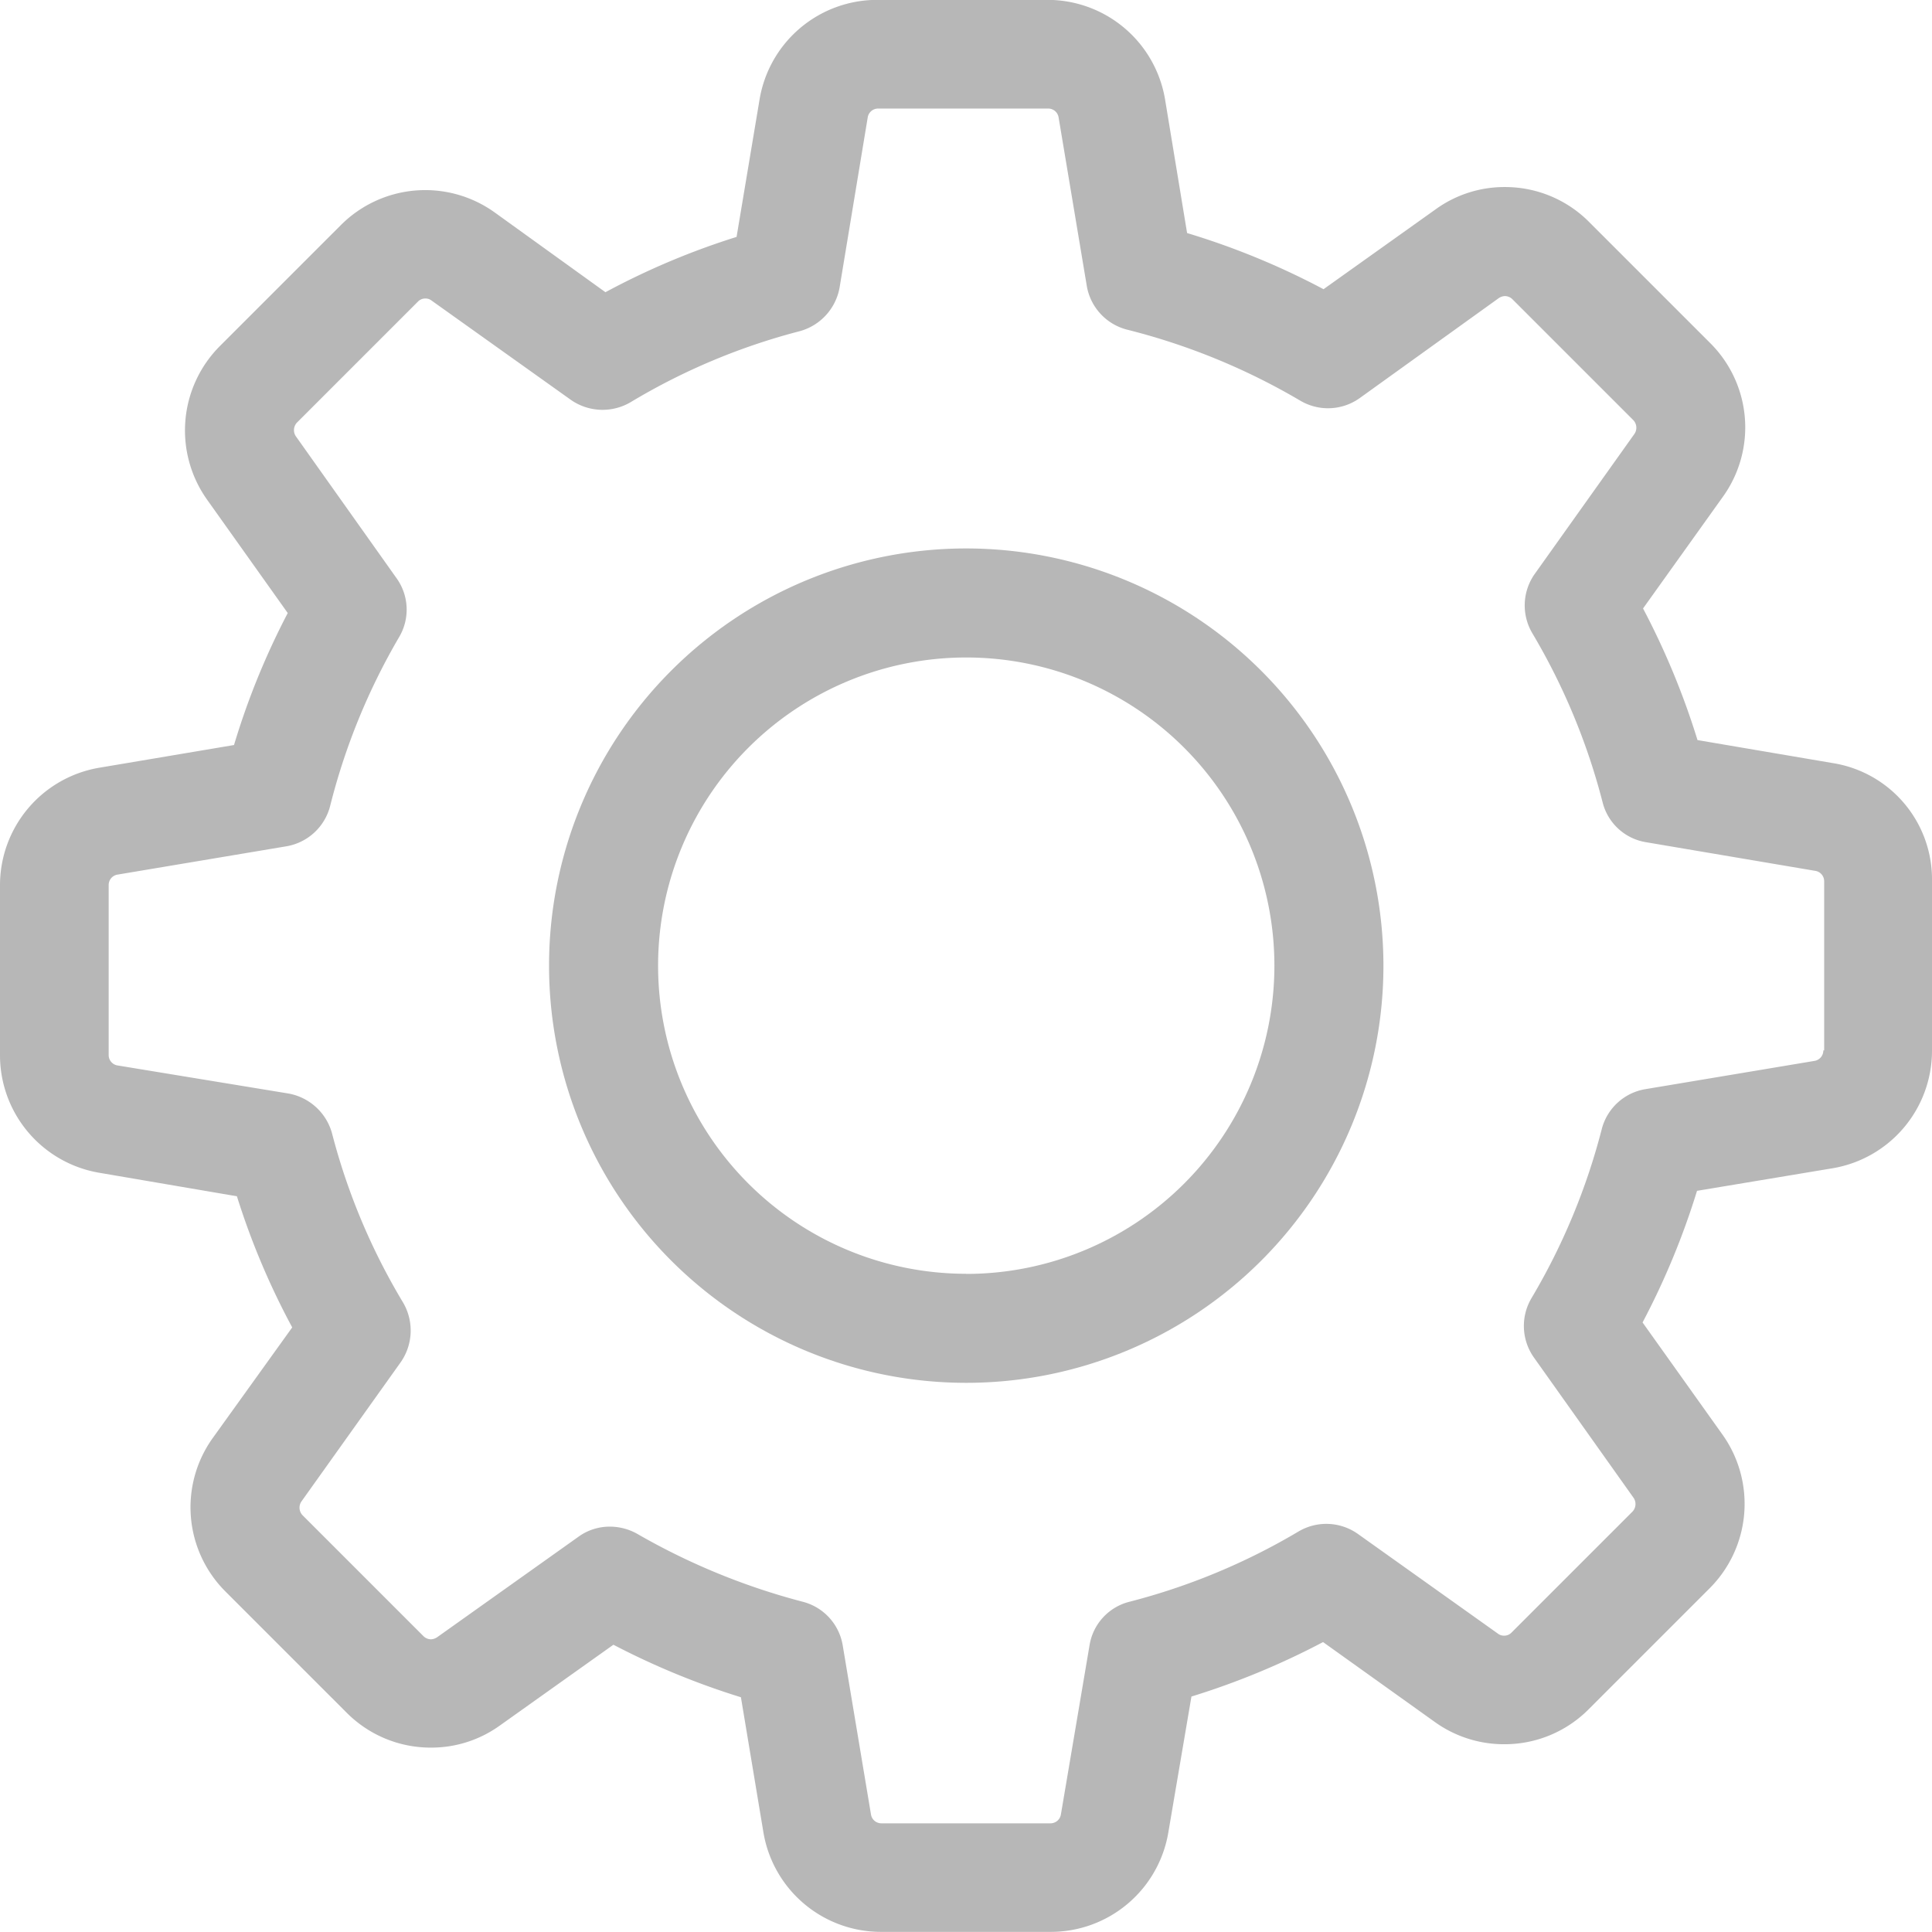 <svg xmlns="http://www.w3.org/2000/svg" width="16" height="16" viewBox="0 0 16 16">
  <g id="settings" transform="translate(0 -0.001)">
    <path id="Path_5" data-name="Path 5" d="M15.181,6.321l-1.123-.191a6.341,6.341,0,0,0-.451-1.09l.662-.926a.985.985,0,0,0-.107-1.273l-1-1a.981.981,0,0,0-.7-.291.971.971,0,0,0-.572.184l-.929.662a6.275,6.275,0,0,0-1.13-.465L9.649.827A.987.987,0,0,0,8.673,0H7.266A.987.987,0,0,0,6.29.827L6.1,1.963a6.185,6.185,0,0,0-1.086.458l-.919-.662a.987.987,0,0,0-1.273.107l-1,1a.989.989,0,0,0-.107,1.273l.668.939a6.194,6.194,0,0,0-.445,1.093l-1.11.187A.987.987,0,0,0,0,7.331V8.738a.987.987,0,0,0,.826.976l1.136.194a6.185,6.185,0,0,0,.458,1.086l-.658.916a.985.985,0,0,0,.107,1.273l1,1a.981.981,0,0,0,.7.291.971.971,0,0,0,.572-.184l.939-.668a6.323,6.323,0,0,0,1.056.435l.187,1.123A.987.987,0,0,0,7.293,16H8.7a.987.987,0,0,0,.976-.826l.191-1.123a6.341,6.341,0,0,0,1.09-.451l.926.662a.981.981,0,0,0,.575.184h0a.981.981,0,0,0,.7-.291l1-1a.989.989,0,0,0,.107-1.273l-.662-.929a6.3,6.3,0,0,0,.451-1.09l1.123-.187A.987.987,0,0,0,16,8.7V7.3A.975.975,0,0,0,15.181,6.321ZM15.1,8.7a.087.087,0,0,1-.074.087l-1.4.234a.449.449,0,0,0-.361.331,5.351,5.351,0,0,1-.582,1.4.452.452,0,0,0,.02.491l.826,1.163a.091.091,0,0,1-.01.114l-1,1a.085.085,0,0,1-.064.027.082.082,0,0,1-.05-.017l-1.16-.826a.452.452,0,0,0-.491-.02,5.351,5.351,0,0,1-1.4.582.444.444,0,0,0-.331.361l-.237,1.4a.087.087,0,0,1-.087.074H7.3a.087.087,0,0,1-.087-.074l-.234-1.4a.449.449,0,0,0-.331-.361,5.556,5.556,0,0,1-1.37-.562.463.463,0,0,0-.227-.06.44.44,0,0,0-.261.084l-1.17.832a.1.1,0,0,1-.05.017.09.09,0,0,1-.064-.027l-1-1a.091.091,0,0,1-.01-.114l.822-1.153a.458.458,0,0,0,.02-.495,5.3,5.3,0,0,1-.588-1.4.458.458,0,0,0-.361-.331L.976,8.825A.087.087,0,0,1,.9,8.738V7.331a.087.087,0,0,1,.074-.087L2.37,7.01a.452.452,0,0,0,.364-.334,5.345,5.345,0,0,1,.572-1.4.446.446,0,0,0-.023-.488L2.45,3.614A.091.091,0,0,1,2.46,3.5l1-1a.085.085,0,0,1,.064-.027.082.082,0,0,1,.05.017l1.153.822a.458.458,0,0,0,.495.02,5.3,5.3,0,0,1,1.4-.588.458.458,0,0,0,.331-.361L7.186.974A.087.087,0,0,1,7.273.9H8.68a.087.087,0,0,1,.087.074L9,2.367a.452.452,0,0,0,.334.364,5.425,5.425,0,0,1,1.434.588.452.452,0,0,0,.491-.02l1.153-.829a.1.1,0,0,1,.05-.017.09.09,0,0,1,.064.027l1,1a.091.091,0,0,1,.01.114l-.826,1.16a.452.452,0,0,0-.02.491,5.351,5.351,0,0,1,.582,1.4.444.444,0,0,0,.361.331l1.4.237a.087.087,0,0,1,.074.087V8.7Z" transform="translate(0 0)" fill="#b7b7b7"/>
    <path id="Path_6" data-name="Path 6" d="M139.555,136a3.455,3.455,0,1,0,3.455,3.455A3.457,3.457,0,0,0,139.555,136Zm0,6.007a2.552,2.552,0,1,1,2.552-2.552A2.553,2.553,0,0,1,139.555,142.008Z" transform="translate(-131.553 -131.457)" fill="#b7b7b7"/>
  </g>
</svg>
